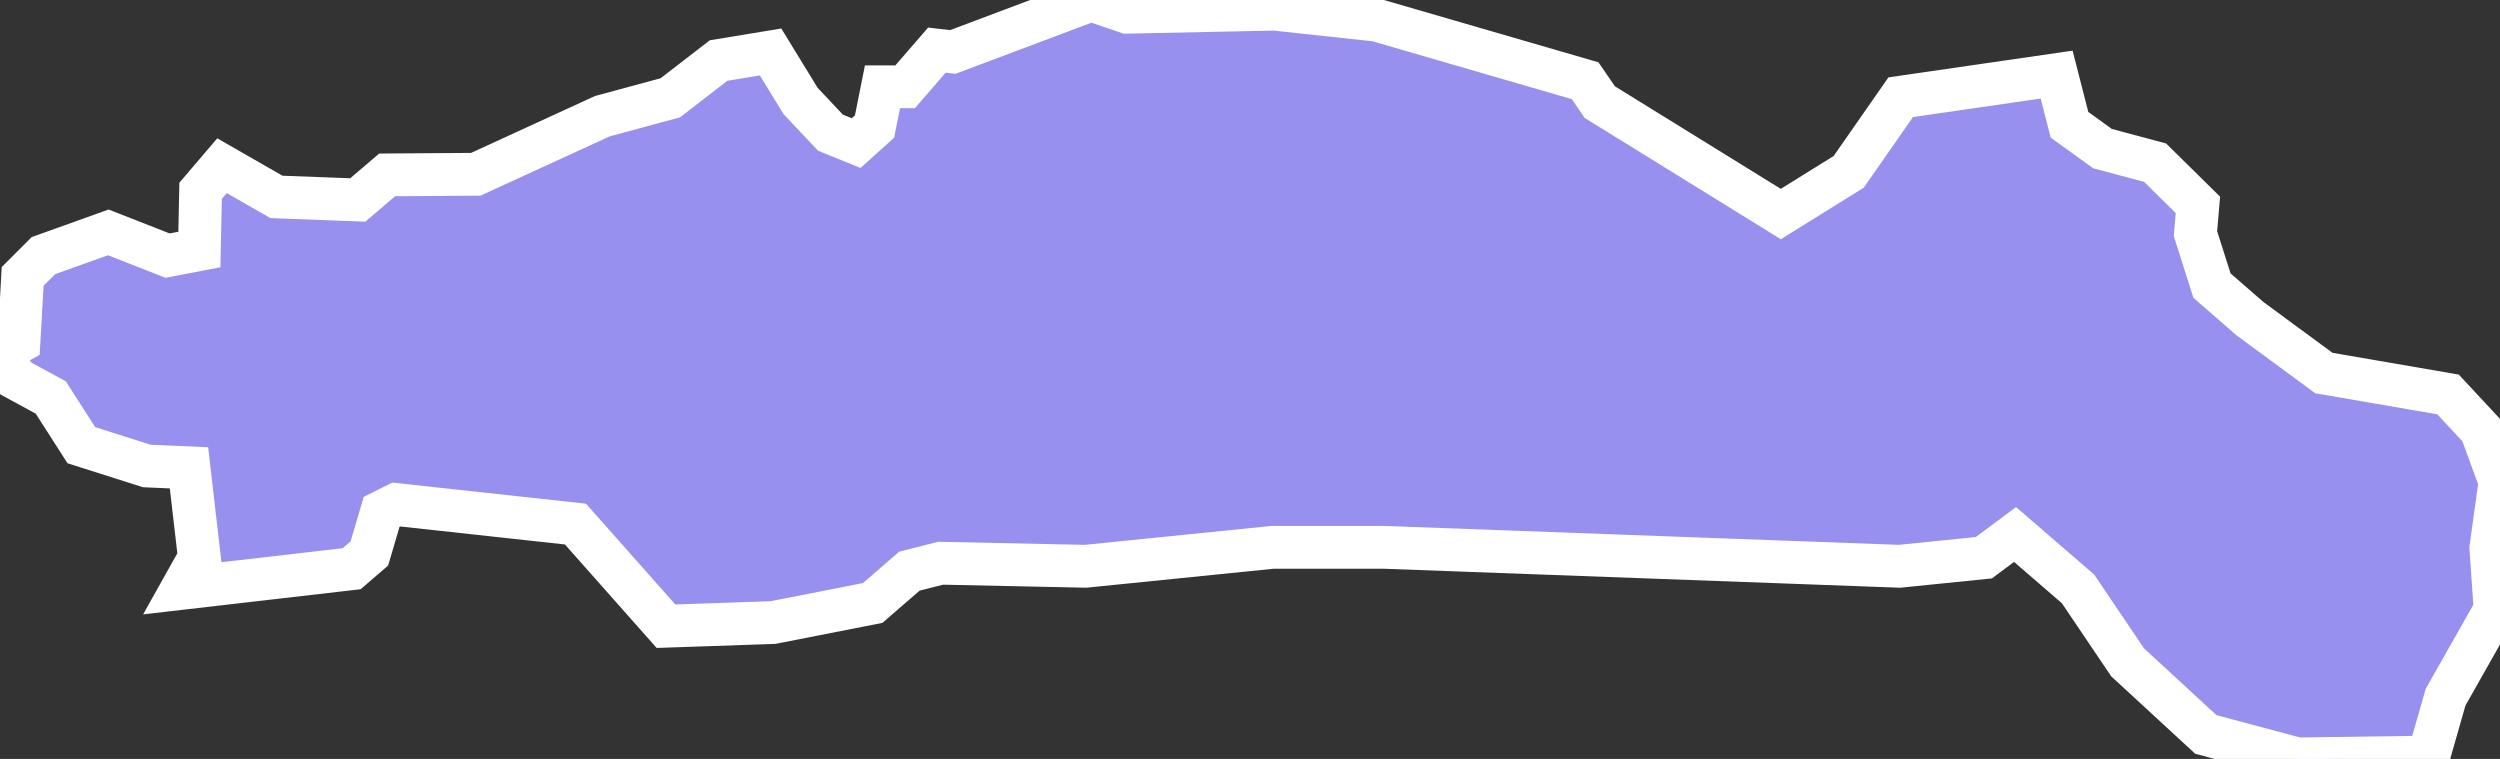 <svg xmlns="http://www.w3.org/2000/svg" viewBox="448.976 109.578 40.88 12.41" width="40.88" height="12.41">
            <rect x="448.976" y="109.578" width="40.88" height="12.41" fill="#333333" stroke="none"/>
            <path 
                d="m 466.816,109.578 0.59,0.2 2.41,-0.05 1.67,0.18 3.41,0.99 0.24,0.35 2.96,1.83 1.11,-0.69 0.85,-1.22 2.55,-0.37 0,0 0.21,0.82 0.54,0.39 0.86,0.23 0.7,0.69 -0.04,0.47 0.27,0.85 0.62,0.54 1.21,0.89 2.03,0.35 0.54,0.58 0.31,0.85 -0.15,1.08 0.07,1.01 -0.81,1.43 -0.28,0.98 0,0 -2.14,0.03 -1.5,-0.4 -1.28,-1.18 -0.81,-1.2 -1.03,-0.89 -0.51,0.38 -1.38,0.14 -8.43,-0.31 -1.82,0 -3.06,0.31 -2.37,-0.05 -0.51,0.13 -0.6,0.52 -1.63,0.32 -1.75,0.06 -1.48,-1.67 -2.93,-0.32 -0.24,0.12 -0.2,0.68 -0.29,0.25 -2.77,0.32 0,0 0.28,-0.5 -0.17,-1.47 -0.69,-0.03 -1.07,-0.34 -0.5,-0.78 -0.57,-0.31 -0.26,-0.43 0.31,-0.17 0.06,-1.07 0.34,-0.34 1.06,-0.38 0.97,0.38 0.52,-0.1 0.02,-0.96 0.35,-0.41 0.89,0.51 1.33,0.05 0.48,-0.41 1.45,-0.01 2.07,-0.95 1.11,-0.3 0.79,-0.61 0.85,-0.14 0.49,0.8 0.49,0.52 0.42,0.17 0.3,-0.27 0.13,-0.65 0.37,0 0.52,-0.6 0.26,0.03 z" 
                fill="rgb(151, 144, 238)" 
                stroke="white" 
                stroke-width=".7px"
                title="Gorontalo" 
                id="ID-GO" 
            />
        </svg>